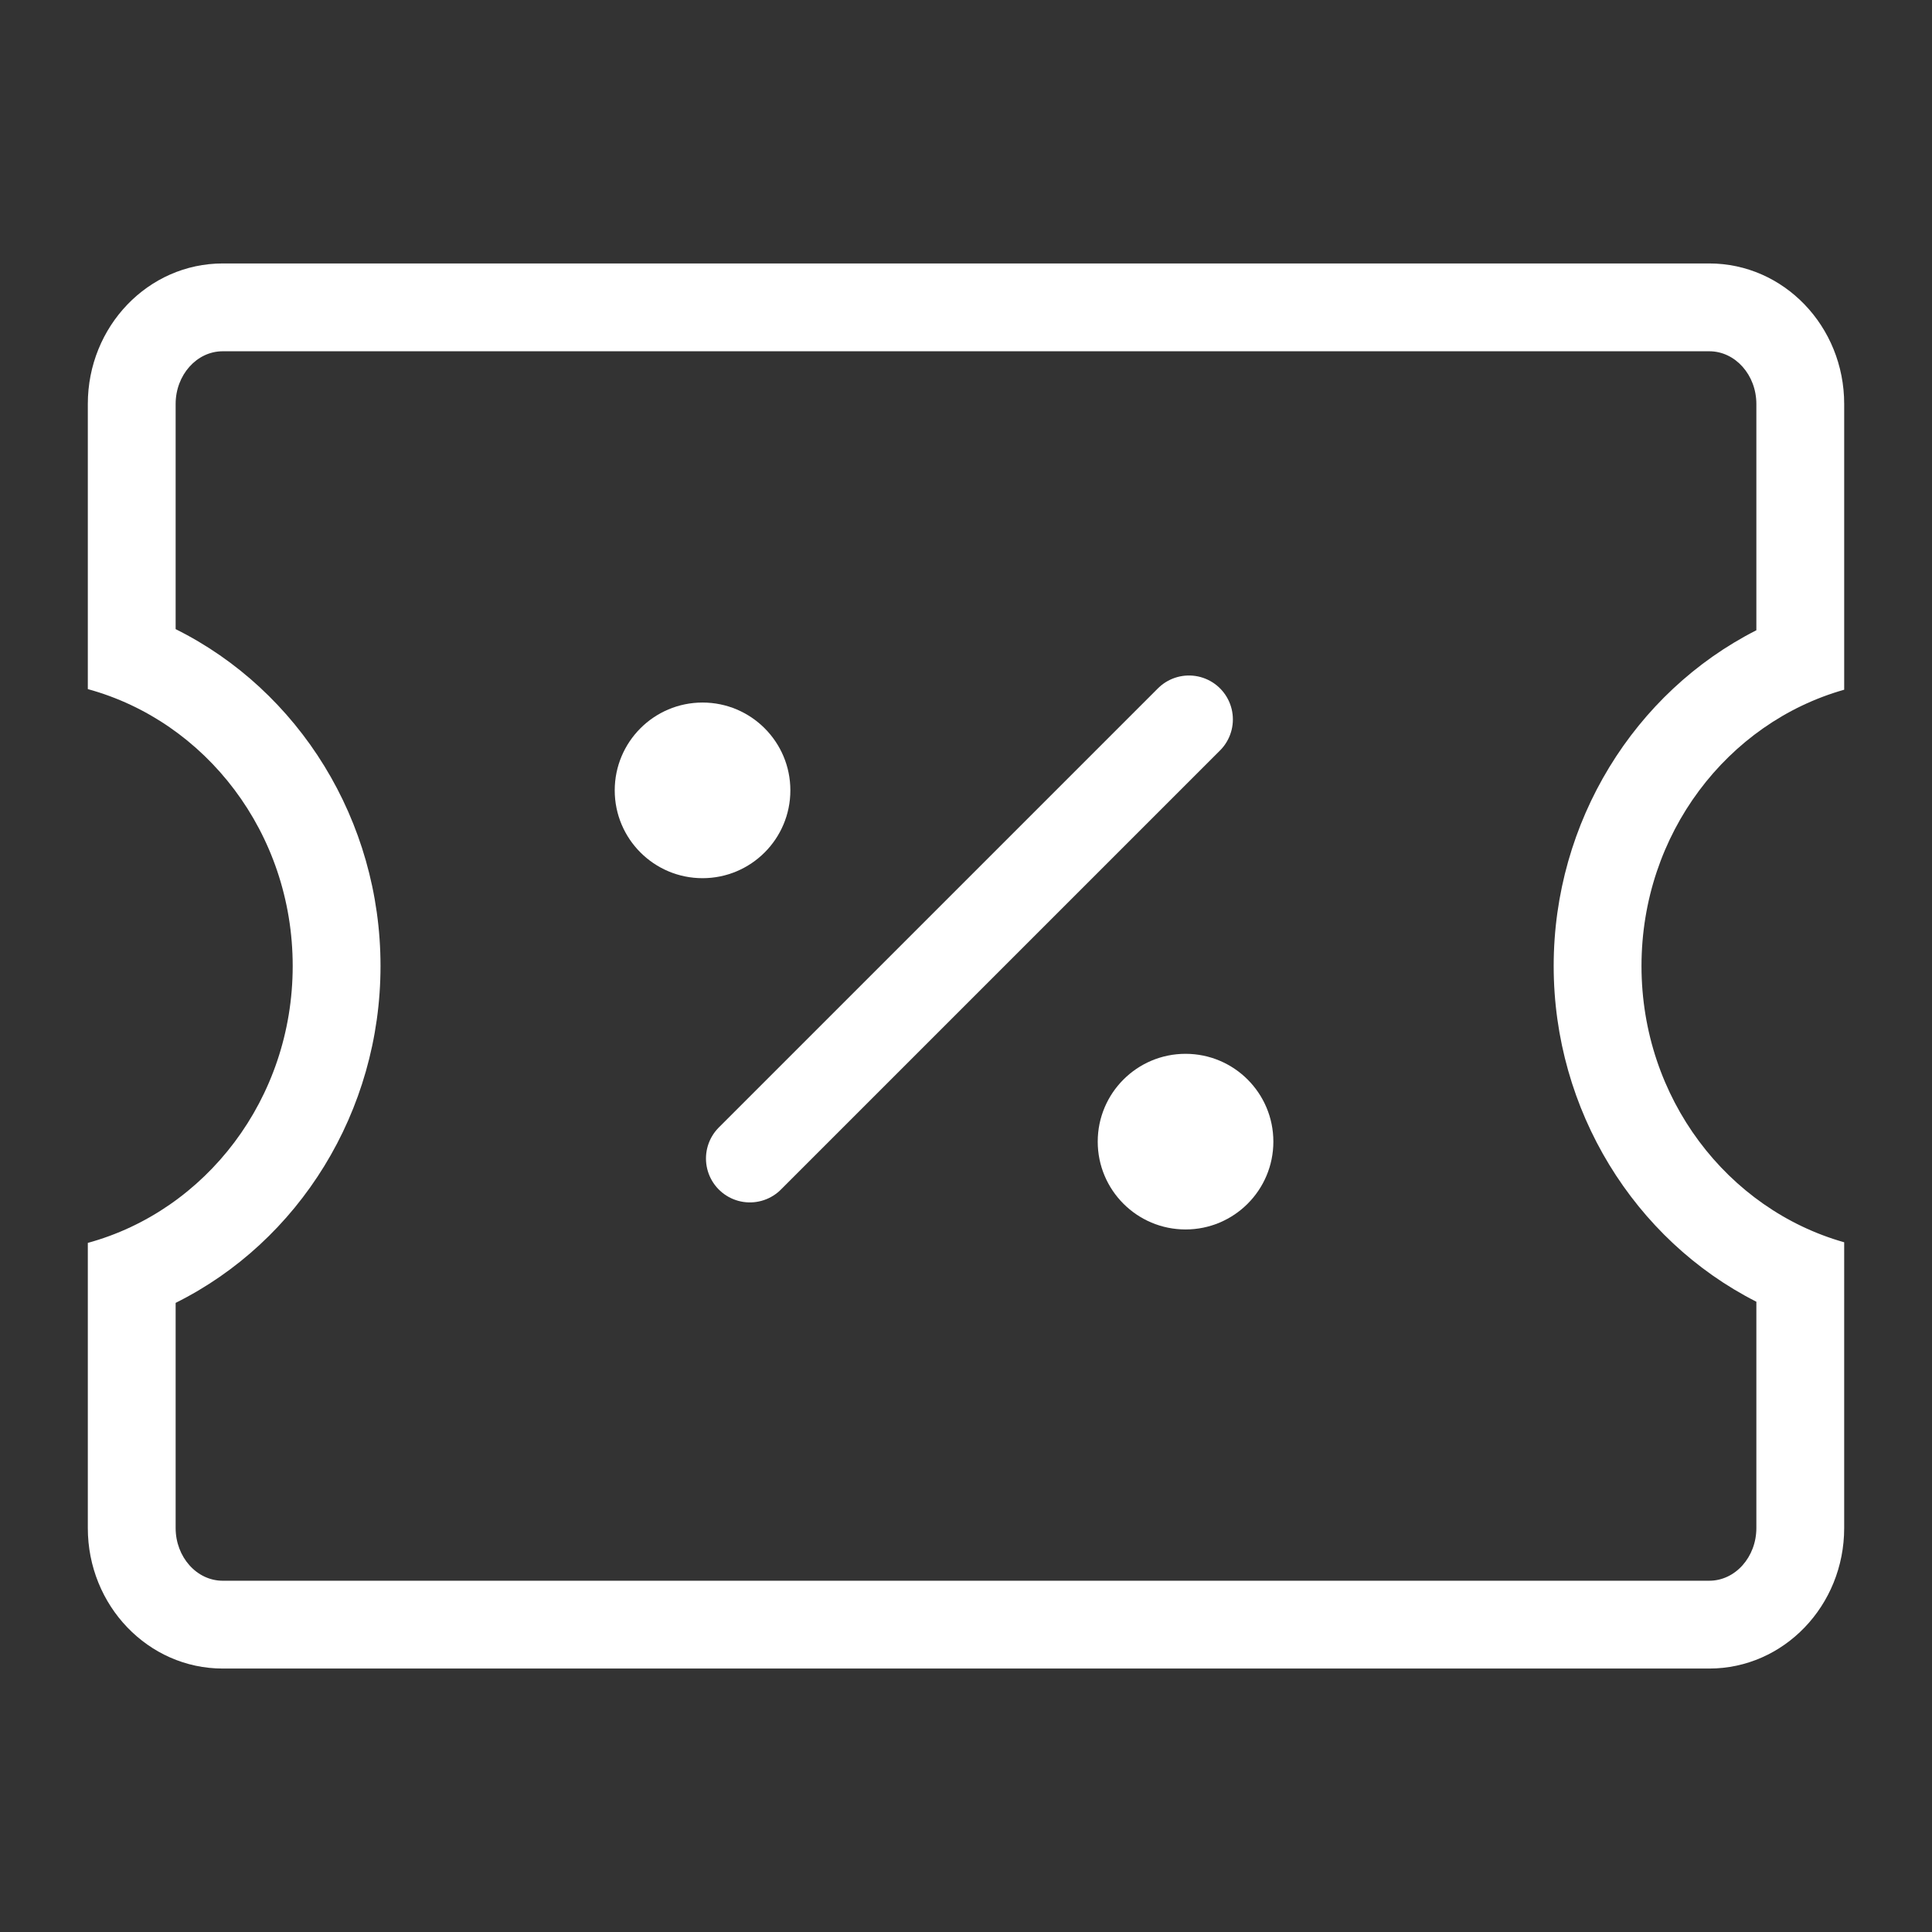 <svg xmlns="http://www.w3.org/2000/svg" width="22" height="22" viewBox="0 0 22 22">
    <rect x="0" y="0" width="22" height="22" fill="#333333" stroke="none"/>
    <g transform="translate(.5 1)">
        <g style="fill:none;stroke-linecap:round;stroke-linejoin:round">
            <path d="M.5 16.4A1.569 1.569 0 0 0 2.036 18h16.928a1.569 1.569 0 0 0 1.536-1.6v-3.254a3.3 3.3 0 0 1 0-6.291V3.6A1.569 1.569 0 0 0 18.964 2H2.036A1.569 1.569 0 0 0 .5 3.6v3.247A3.24 3.24 0 0 1 2.833 10 3.24 3.24 0 0 1 .5 13.153V16.4z" style="stroke:none"/>
            <path d="M18.964 17c.296 0 .536-.27.536-.6v-2.577c-1.39-.705-2.308-2.181-2.308-3.823s.919-3.118 2.308-3.823V3.6c0-.33-.24-.6-.536-.6H2.036c-.296 0-.536.27-.536.6v2.564c1.405.699 2.333 2.18 2.333 3.836 0 1.656-.928 3.137-2.333 3.836V16.4c0 .33.24.6.536.6h16.928m0 1H2.036C1.188 18 .5 17.284.5 16.4v-3.247c1.343-.367 2.333-1.64 2.333-3.153 0-1.514-.99-2.786-2.333-3.153V3.6c0-.884.688-1.6 1.536-1.6h16.928c.848 0 1.536.716 1.536 1.6v3.254c-1.33.376-2.308 1.642-2.308 3.146s.978 2.77 2.308 3.146V16.4c0 .884-.688 1.6-1.536 1.6z" style="fill:#fff;stroke:none"/>
        </g>
        <path d="m4.521 9.5 5-5" transform="translate(3.518 2.692)" style="stroke:#fff;fill:none;stroke-linecap:round;stroke-linejoin:round"/>
        <circle data-name="타원 29" cx="1" cy="1" r="1" transform="translate(6.5 7)" style="fill:#fff"/>
        <circle data-name="타원 30" cx="1" cy="1" r="1" transform="translate(12 11)" style="fill:#fff"/>
    </g>
</svg>

